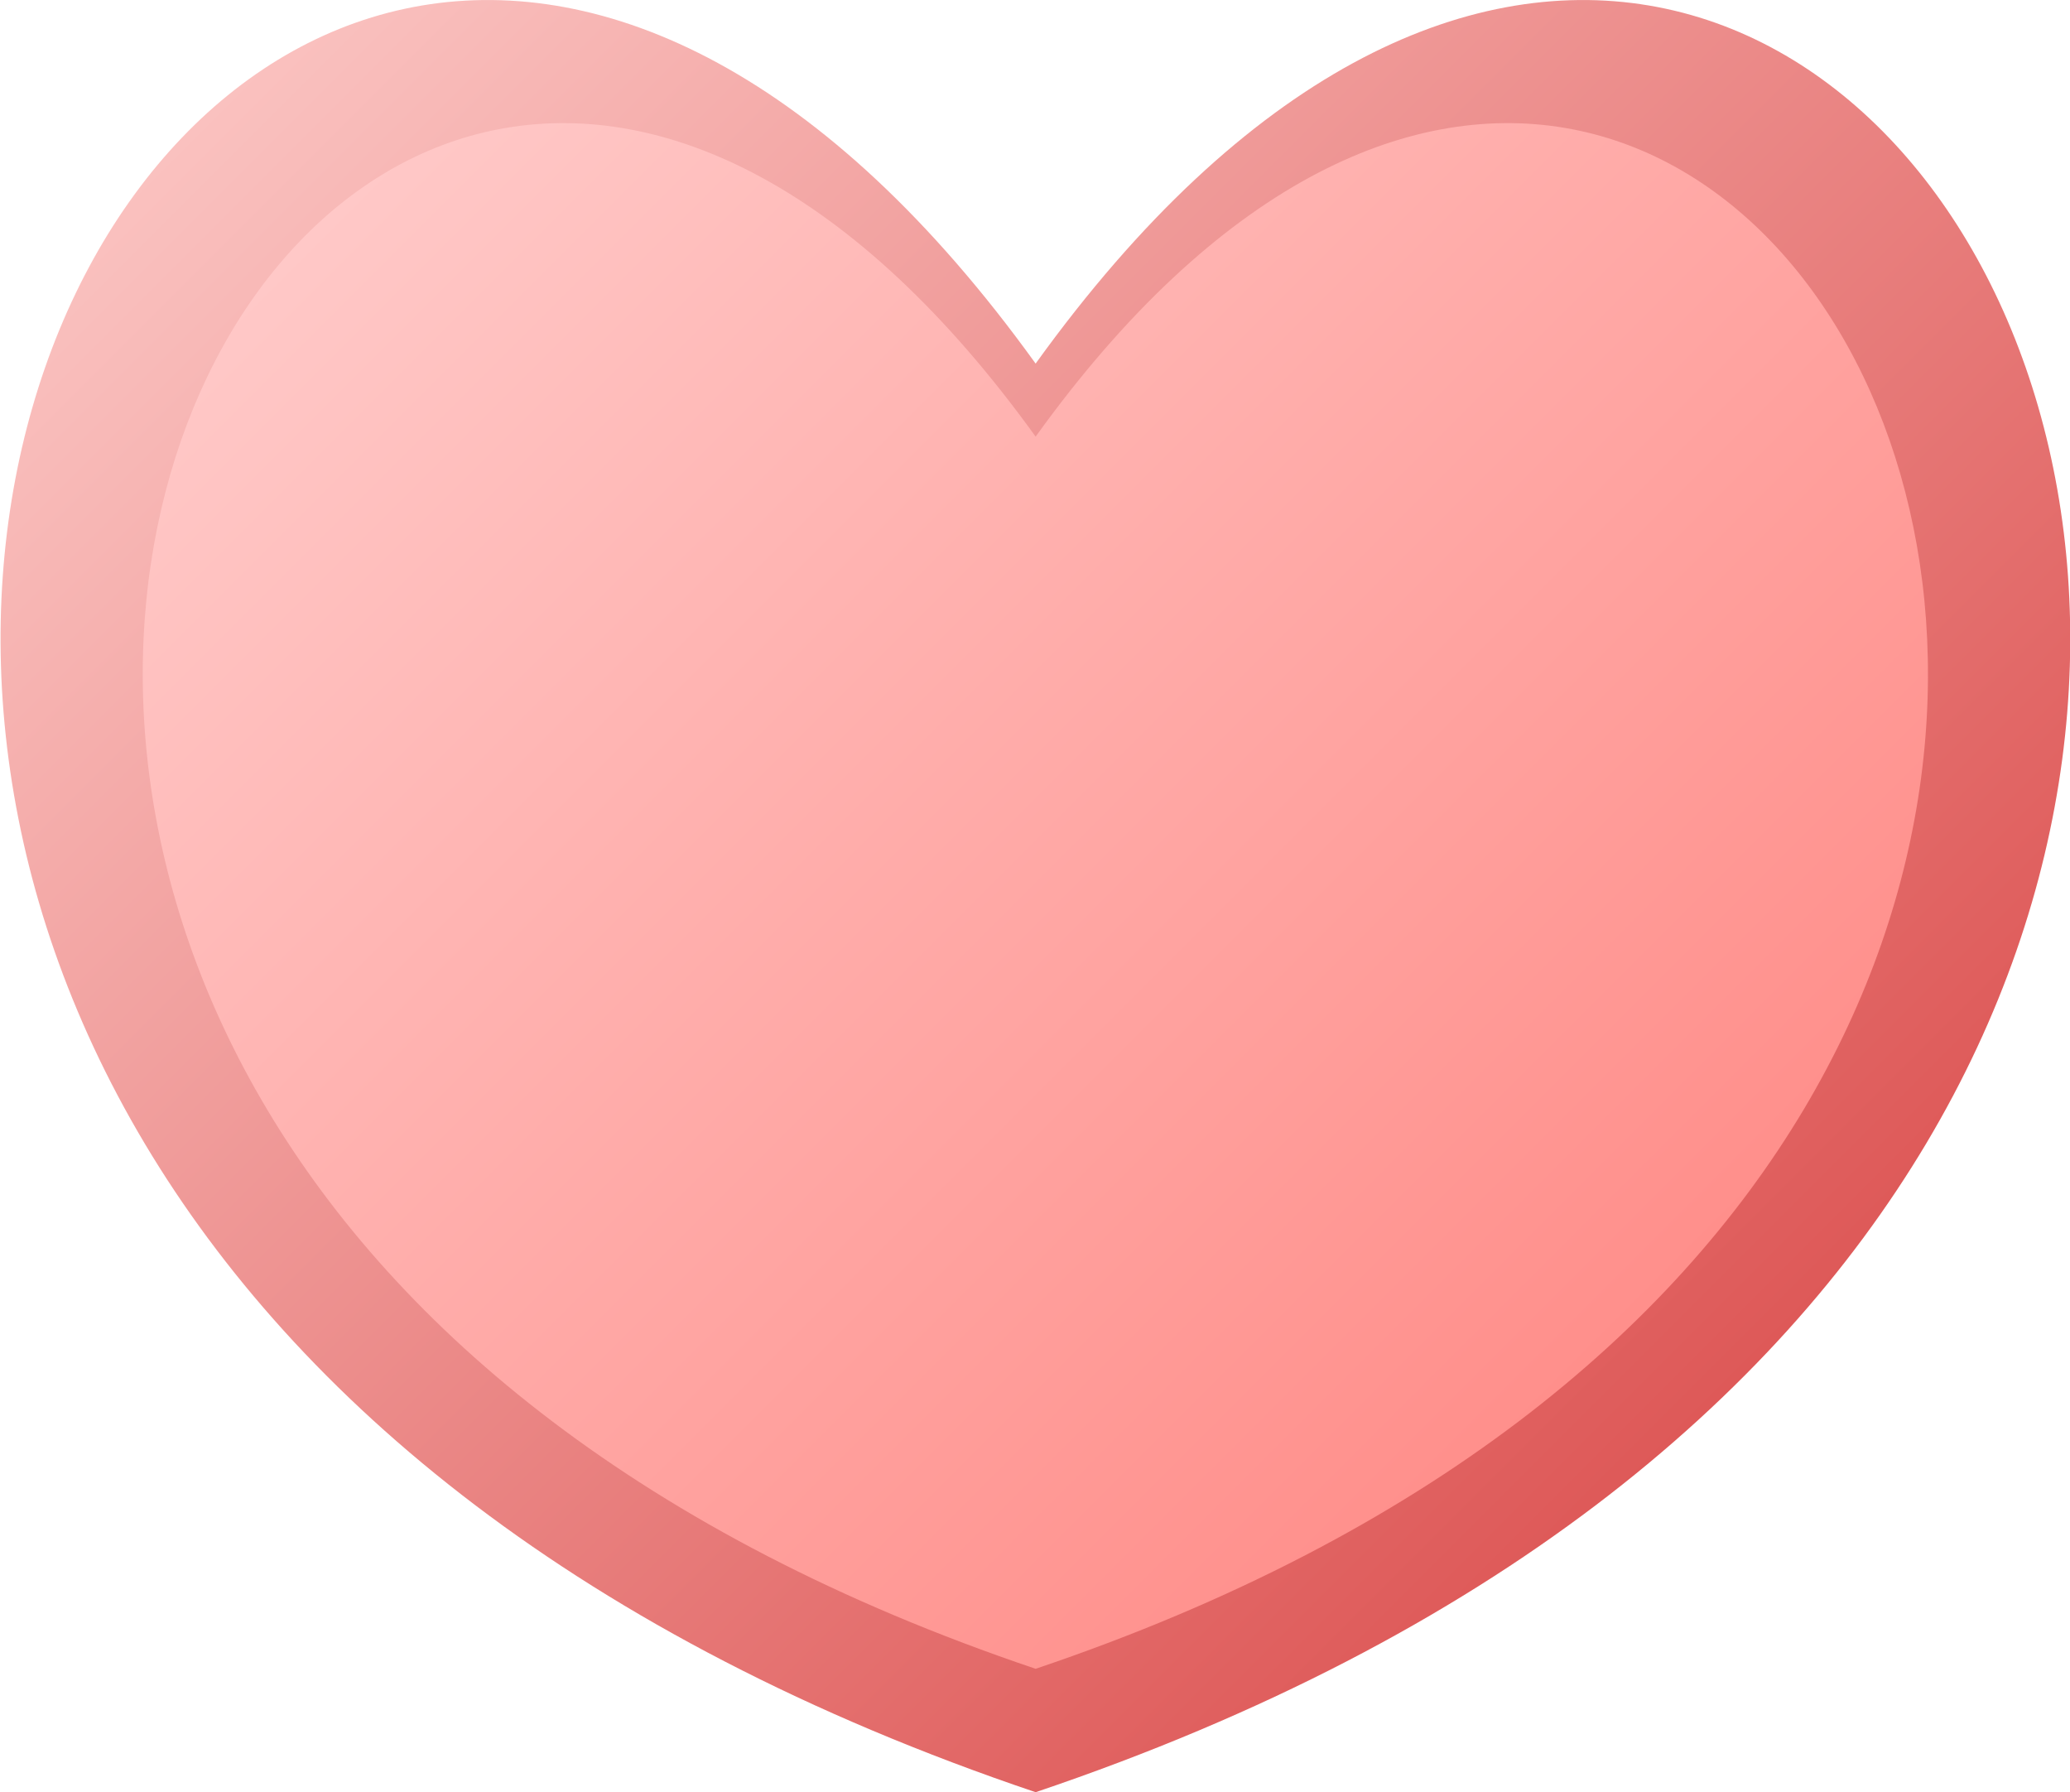<svg id="Layer_1" data-name="Layer 1" xmlns="http://www.w3.org/2000/svg" xmlns:xlink="http://www.w3.org/1999/xlink" viewBox="0 0 11.593 10.036"><defs><linearGradient id="linear-gradient" x1="1.875" y1="-0.089" x2="9.718" y2="7.753" gradientUnits="userSpaceOnUse"><stop offset="0" stop-color="#fac1bf"/><stop offset="1" stop-color="#de5958"/></linearGradient><linearGradient id="linear-gradient-2" x1="2.414" y1="0.613" x2="9.179" y2="7.378" gradientUnits="userSpaceOnUse"><stop offset="0" stop-color="#ffc8c7"/><stop offset="1" stop-color="#ff8f8b"/></linearGradient></defs><title>donor</title><path d="M5.8,2.036c-4.73-6.563-10.25,4.541,0,8C16.047,6.577,10.526-4.527,5.8,2.036Z" fill="url(#linear-gradient)"/><path d="M5.8,2.445c-4.08-5.66-8.842,3.918,0,6.9C14.638,6.363,9.876-3.215,5.8,2.445Z" fill="url(#linear-gradient-2)"/></svg>